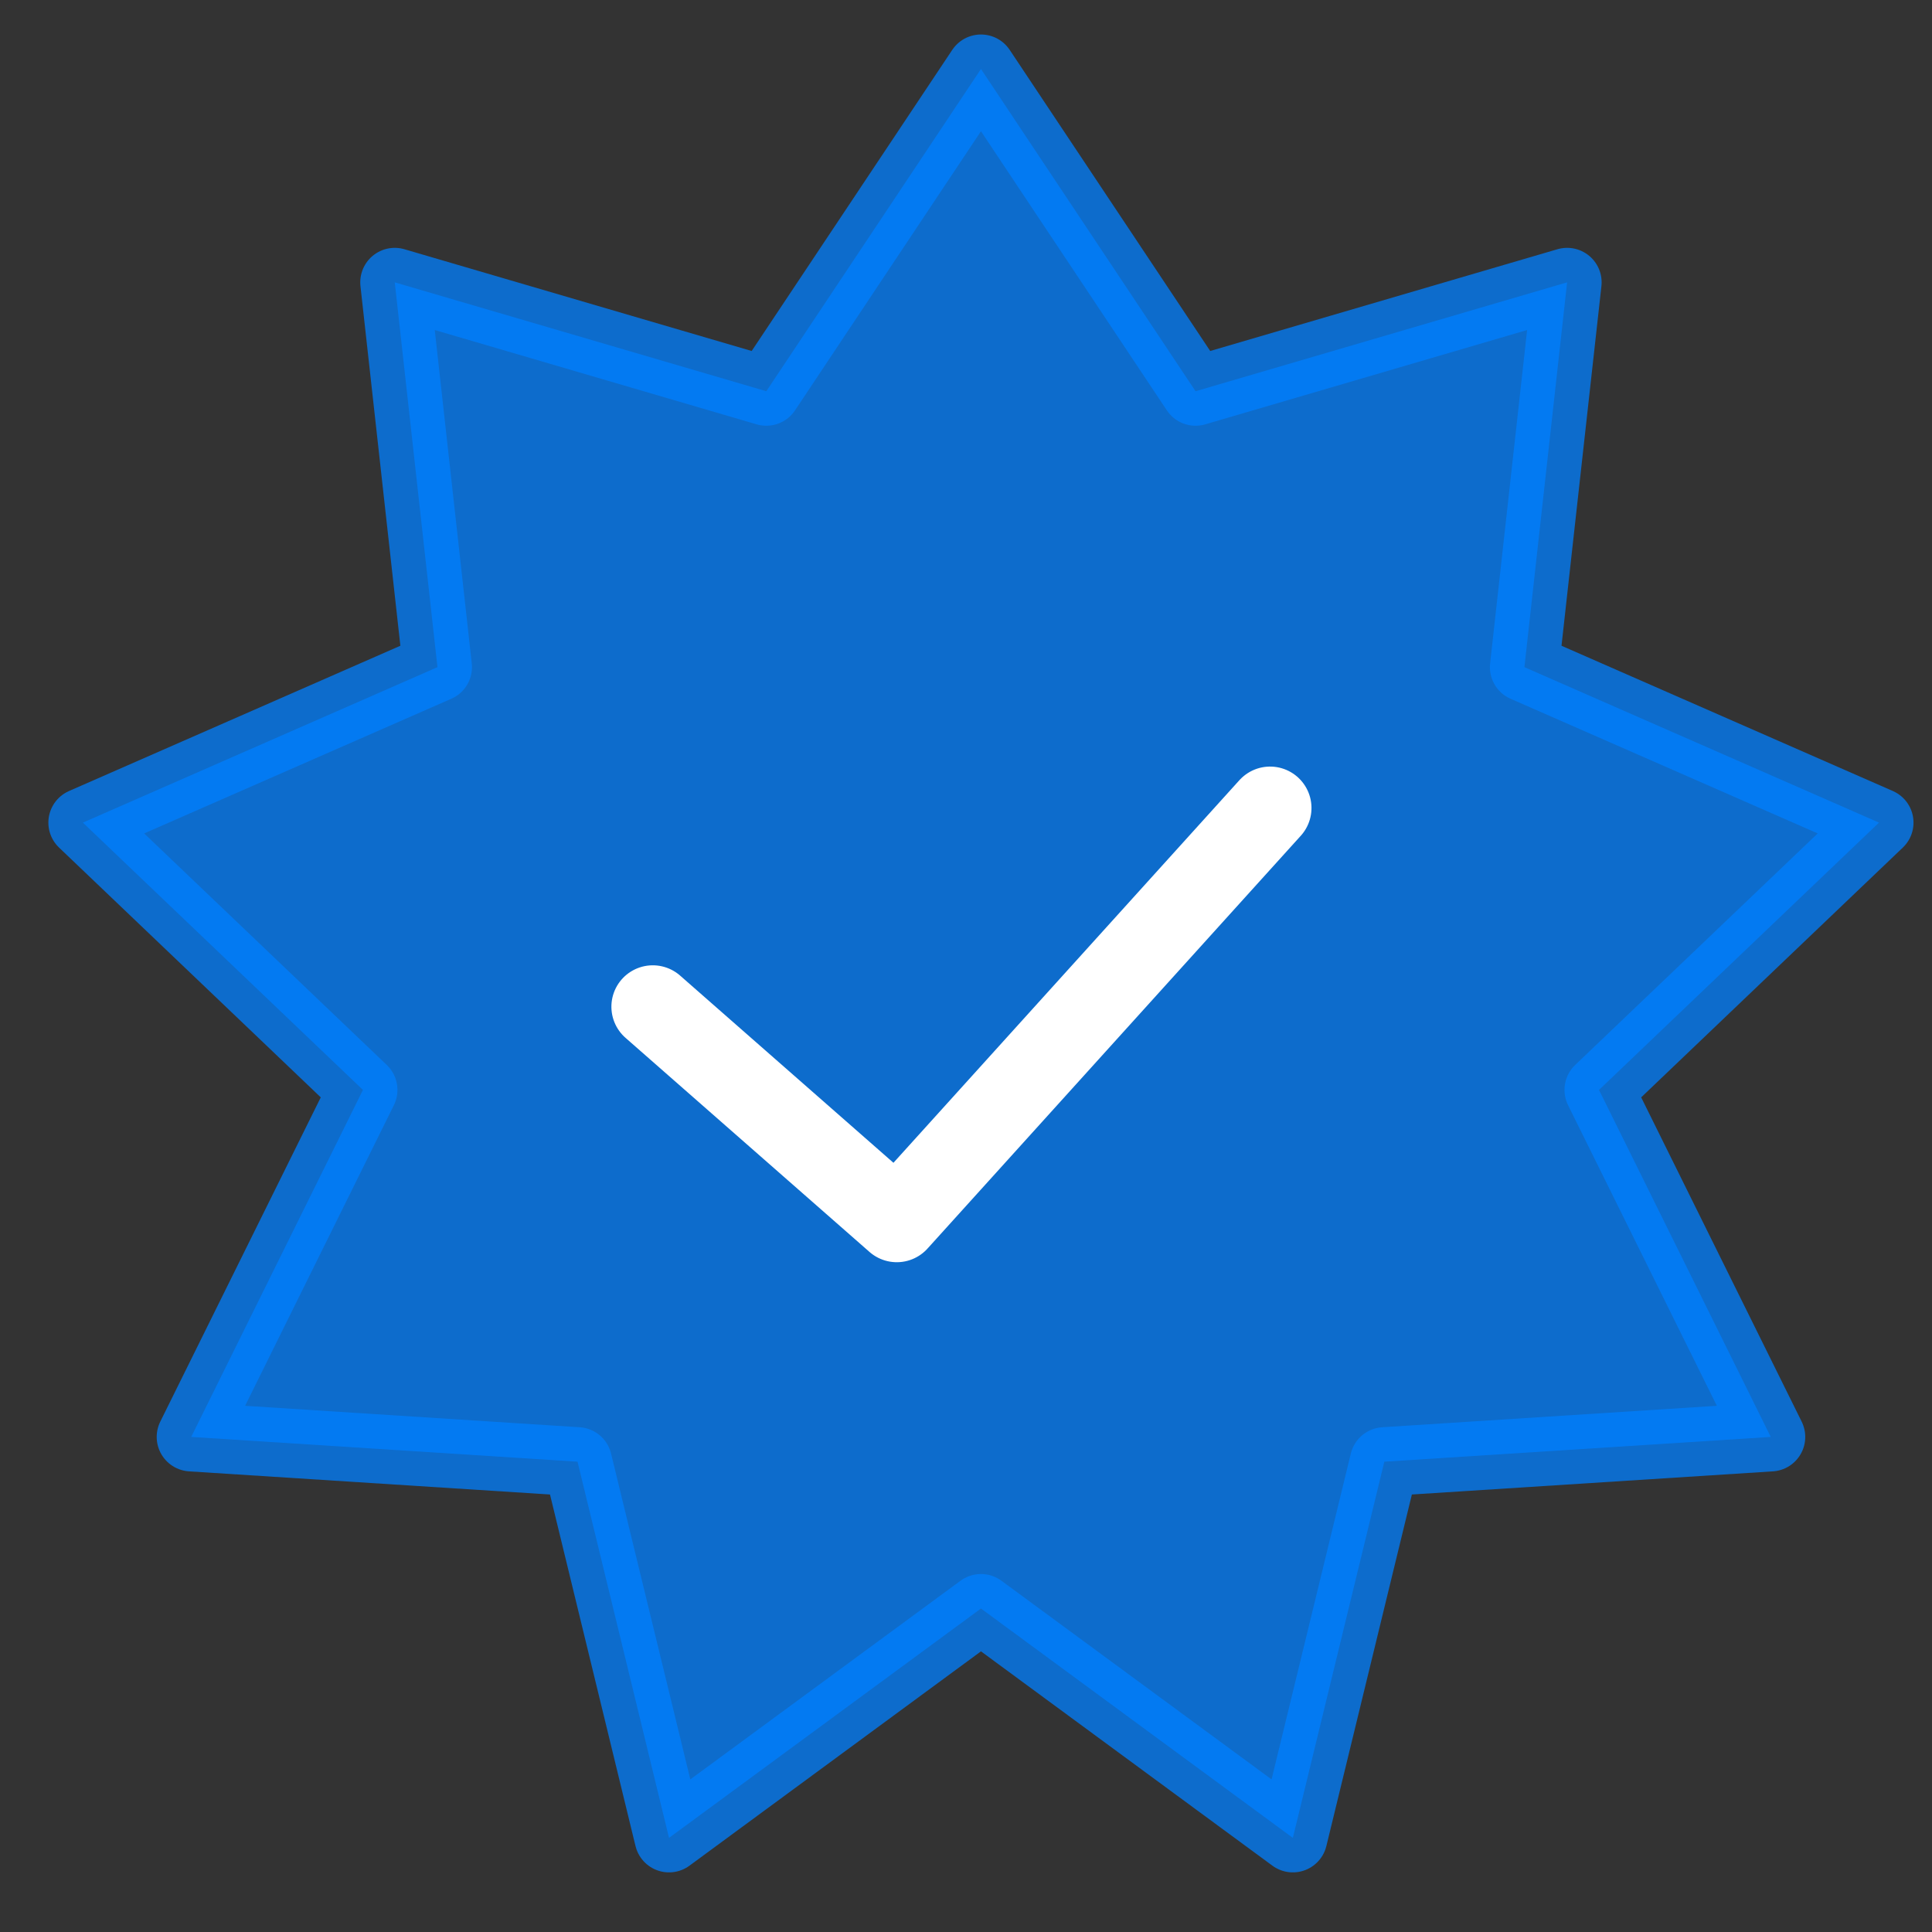 <?xml version="1.0" encoding="UTF-8"?>
<svg width="28px" height="28px" viewBox="0 0 28 28" version="1.1" xmlns="http://www.w3.org/2000/svg" xmlns:xlink="http://www.w3.org/1999/xlink">
    <rect x="0" y="0" width="28" height="28" fill="#333333" stroke="none"/>
    <title>Group 5</title>
    <g id="Online-Booking-Inventory-Designs-FINAL-8-may-2020" stroke="none" stroke-width="1" fill="none" fill-rule="evenodd" stroke-linecap="round" stroke-linejoin="round">
        <g id="Online-booking-Form-Inventory-Designs" transform="translate(-32, -674)">
            <g id="Group-9" transform="translate(20, 632)">
                <g id="Group-8">
                    <g id="Group-3">
                        <g id="Group-40">
                            <g id="Group-38">
                                <g id="Group-9-Copy" transform="translate(0, 28)">
                                    <g id="Group-8">
                                        <g id="Group-3">
                                            <g id="Group-35">
                                                <g id="Group" transform="translate(13, 12)">
                                                    <g id="Group-2">
                                                        <g id="Group-16">
                                                            <g id="Group-18" transform="translate(0, 3)">
                                                                <g id="Group-5">
                                                                    <polygon id="Star" stroke="#007FFF" fill="#007FFF" fill-rule="nonzero" opacity="0.75" points="13.217 22.312 8.696 25.636 7.37 20.184 1.771 19.825 4.26 14.796 0.201 10.922 5.34 8.669 4.721 3.092 10.106 4.67 13.217 -1.97175609e-13 16.327 4.67 21.712 3.092 21.093 8.669 26.232 10.922 22.174 14.796 24.663 19.825 19.063 20.184 17.737 25.636"></polygon>
                                                                    <polyline id="Path-2" stroke="#FFFFFF" stroke-width="1.2" transform="translate(13.182, 13.915) rotate(-8) translate(-13.182, -13.915) " points="8.552 12.936 11.622 16.501 17.812 11.329"></polyline>
                                                                </g>
                                                            </g>
                                                        </g>
                                                    </g>
                                                </g>
                                            </g>
                                        </g>
                                    </g>
                                </g>
                            </g>
                        </g>
                    </g>
                </g>
            </g>
        </g>
    </g>
</svg>